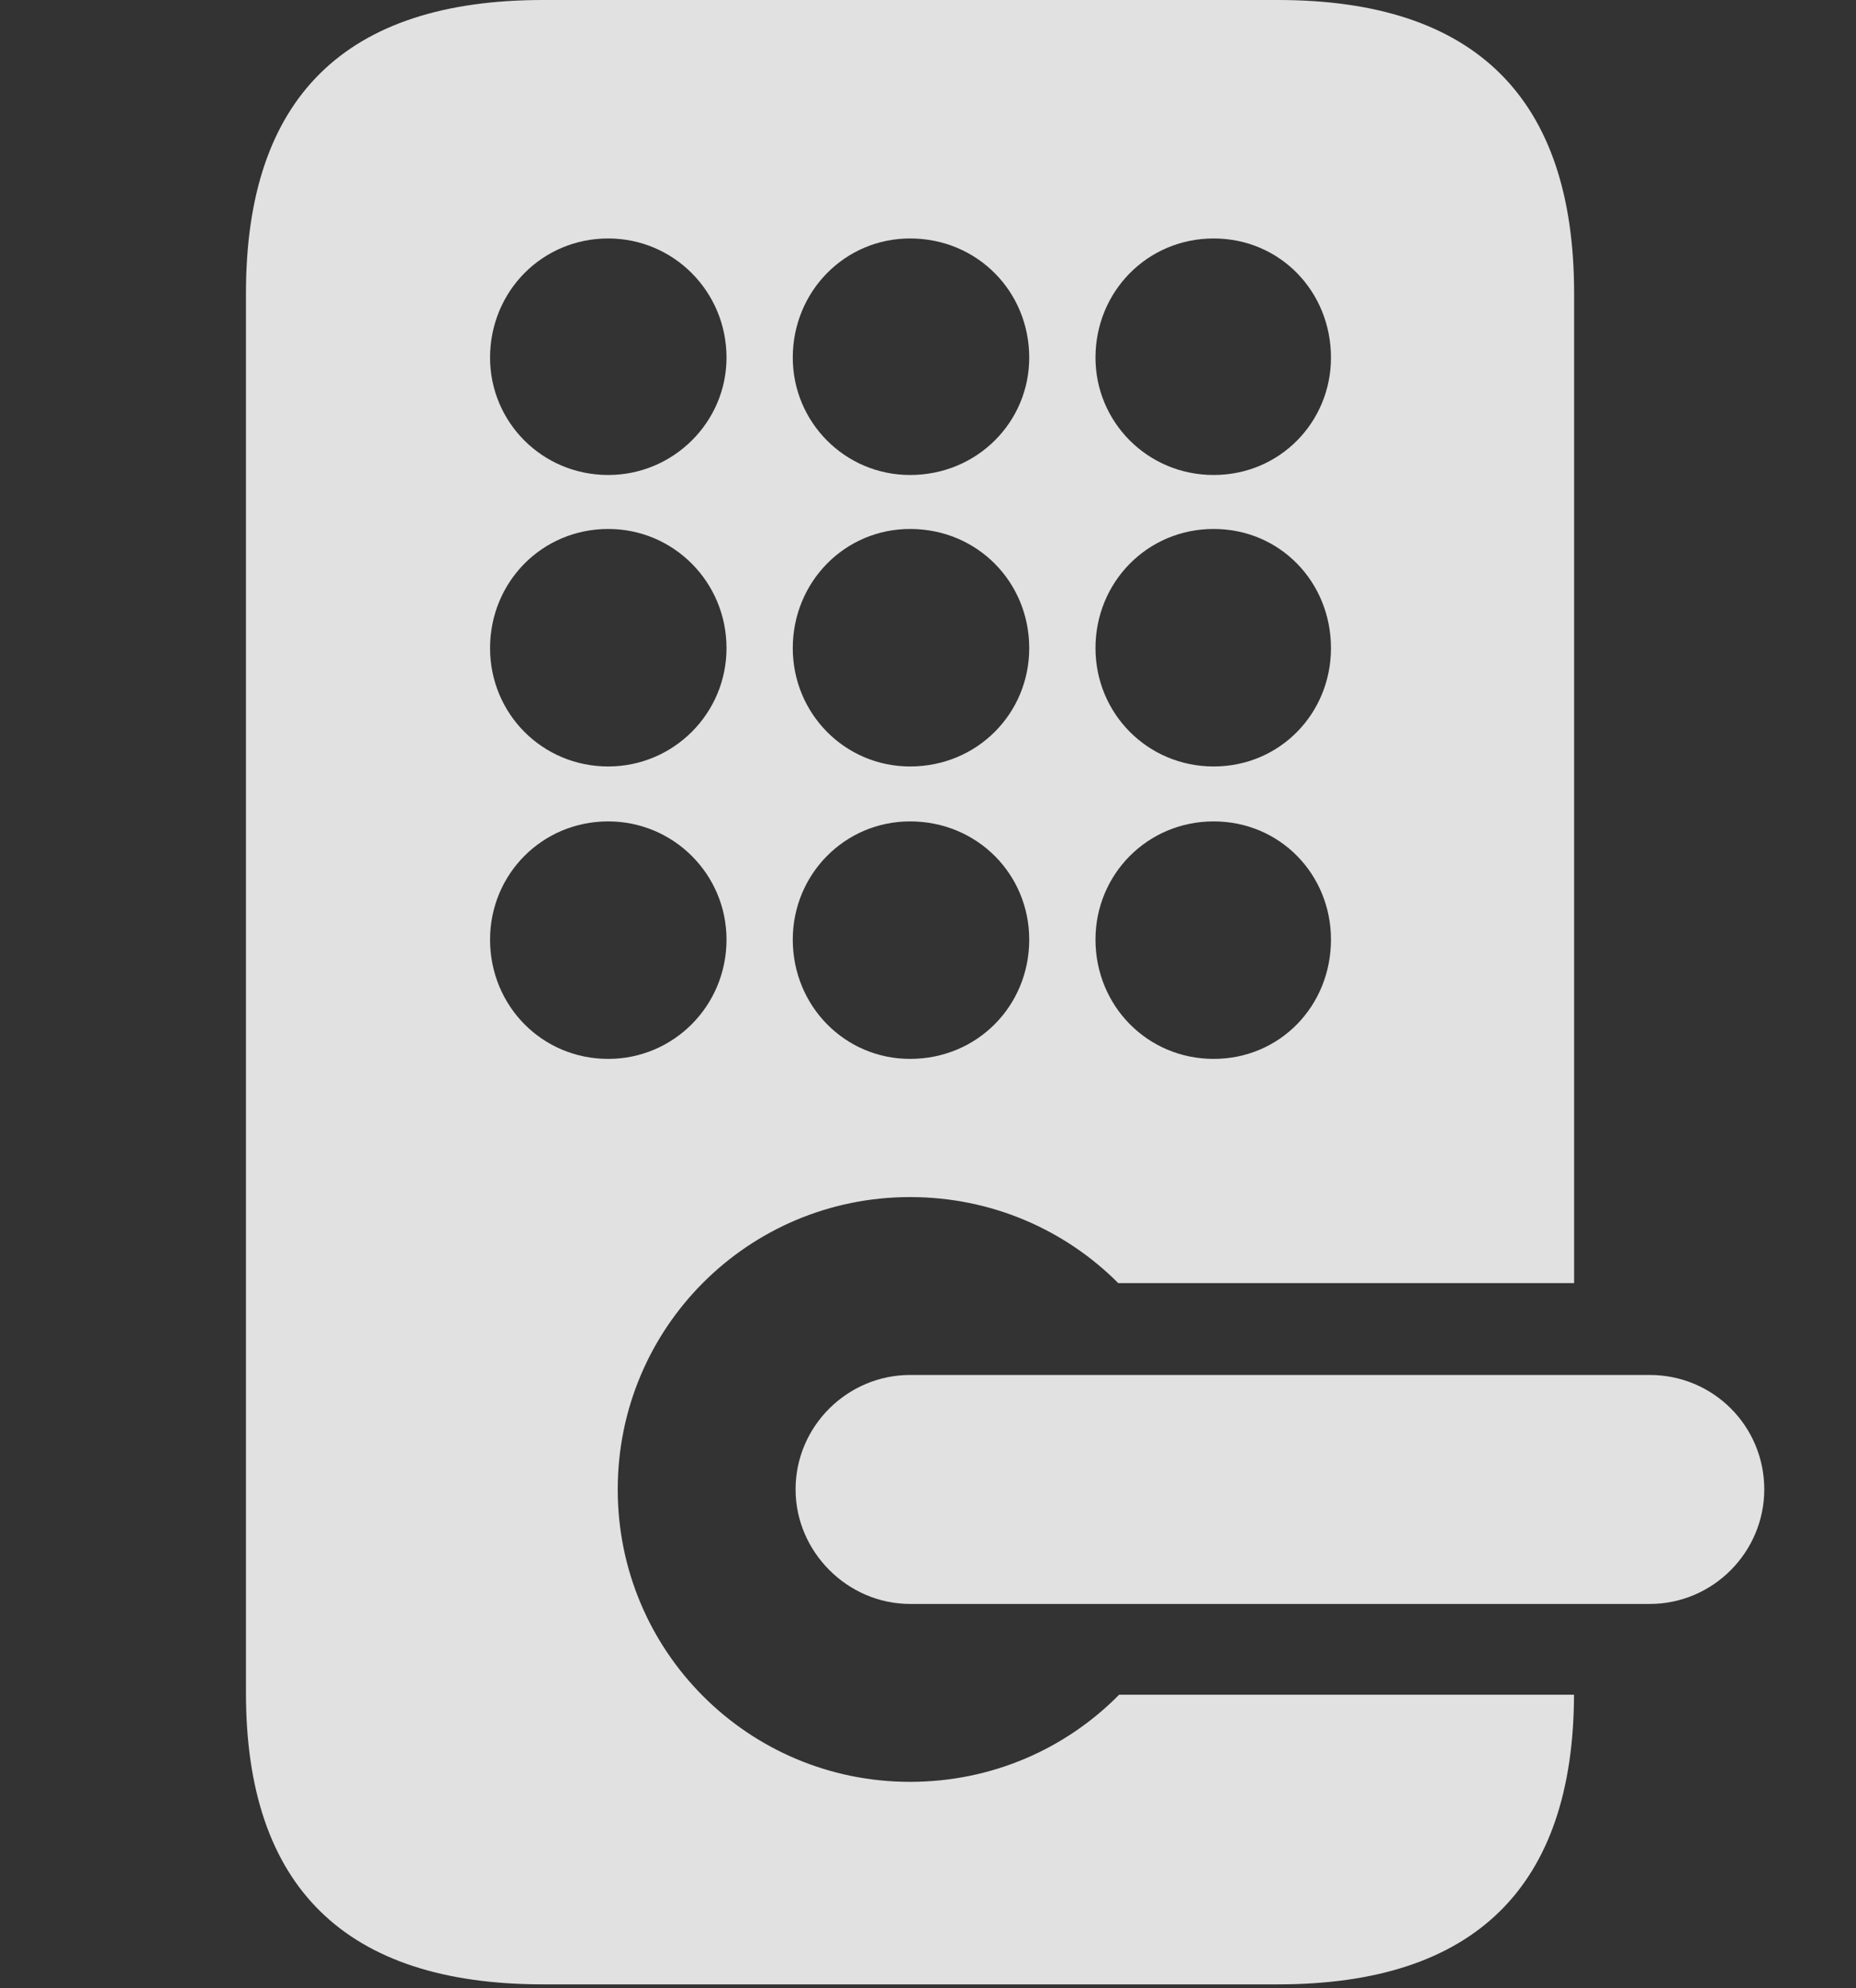 <?xml version="1.0" encoding="UTF-8"?>
<!--Generator: Apple Native CoreSVG 232.5-->
<!DOCTYPE svg
PUBLIC "-//W3C//DTD SVG 1.1//EN"
       "http://www.w3.org/Graphics/SVG/1.1/DTD/svg11.dtd">
<svg version="1.1" xmlns="http://www.w3.org/2000/svg" xmlns:xlink="http://www.w3.org/1999/xlink" width="19.16" height="20.518">
 <rect width="100%" height="100%" fill="#333333" stroke="none"/>
 <g>
  <rect height="20.518" opacity="0" width="19.16" x="0" y="0"/>
  <path d="M16.25 3.027L16.25 13.242L11.544 13.242C10.997 12.693 10.237 12.354 9.395 12.354C7.725 12.354 6.377 13.701 6.377 15.371C6.377 17.041 7.725 18.389 9.395 18.389C10.242 18.389 11.005 18.046 11.553 17.49L16.249 17.49C16.243 19.47 15.227 20.479 13.193 20.479L5.605 20.479C3.564 20.479 2.539 19.473 2.539 17.471L2.539 3.027C2.539 1.006 3.564 0 5.605 0L13.193 0C15.234 0 16.25 1.016 16.25 3.027ZM5.059 9.697C5.059 10.381 5.596 10.928 6.279 10.928C6.953 10.928 7.5 10.381 7.5 9.697C7.5 9.023 6.953 8.477 6.279 8.477C5.596 8.477 5.059 9.023 5.059 9.697ZM8.184 9.697C8.184 10.381 8.721 10.928 9.395 10.928C10.088 10.928 10.625 10.381 10.625 9.697C10.625 9.023 10.088 8.477 9.395 8.477C8.721 8.477 8.184 9.023 8.184 9.697ZM11.309 9.697C11.309 10.381 11.846 10.928 12.529 10.928C13.213 10.928 13.74 10.381 13.74 9.697C13.74 9.023 13.213 8.477 12.529 8.477C11.846 8.477 11.309 9.023 11.309 9.697ZM5.059 6.689C5.059 7.363 5.596 7.91 6.279 7.91C6.953 7.91 7.5 7.363 7.5 6.689C7.5 6.006 6.953 5.459 6.279 5.459C5.596 5.459 5.059 6.006 5.059 6.689ZM8.184 6.689C8.184 7.363 8.721 7.91 9.395 7.91C10.088 7.91 10.625 7.363 10.625 6.689C10.625 6.006 10.088 5.459 9.395 5.459C8.721 5.459 8.184 6.006 8.184 6.689ZM11.309 6.689C11.309 7.363 11.846 7.91 12.529 7.91C13.213 7.91 13.74 7.363 13.74 6.689C13.74 6.006 13.213 5.459 12.529 5.459C11.846 5.459 11.309 6.006 11.309 6.689ZM5.059 3.691C5.059 4.355 5.596 4.902 6.279 4.902C6.953 4.902 7.5 4.355 7.5 3.691C7.5 3.008 6.953 2.461 6.279 2.461C5.596 2.461 5.059 3.008 5.059 3.691ZM8.184 3.691C8.184 4.355 8.721 4.902 9.395 4.902C10.088 4.902 10.625 4.355 10.625 3.691C10.625 3.008 10.088 2.461 9.395 2.461C8.721 2.461 8.184 3.008 8.184 3.691ZM11.309 3.691C11.309 4.355 11.846 4.902 12.529 4.902C13.213 4.902 13.74 4.355 13.74 3.691C13.74 3.008 13.213 2.461 12.529 2.461C11.846 2.461 11.309 3.008 11.309 3.691Z" fill="#ffffff" fill-opacity="0.85"/>
  <path d="M9.395 16.553L17.031 16.553C17.686 16.553 18.213 16.016 18.213 15.371C18.213 14.717 17.686 14.19 17.031 14.19L9.395 14.19C8.75 14.19 8.213 14.717 8.213 15.371C8.213 16.016 8.75 16.553 9.395 16.553Z" fill="#ffffff" fill-opacity="0.85"/>
 </g>
</svg>
